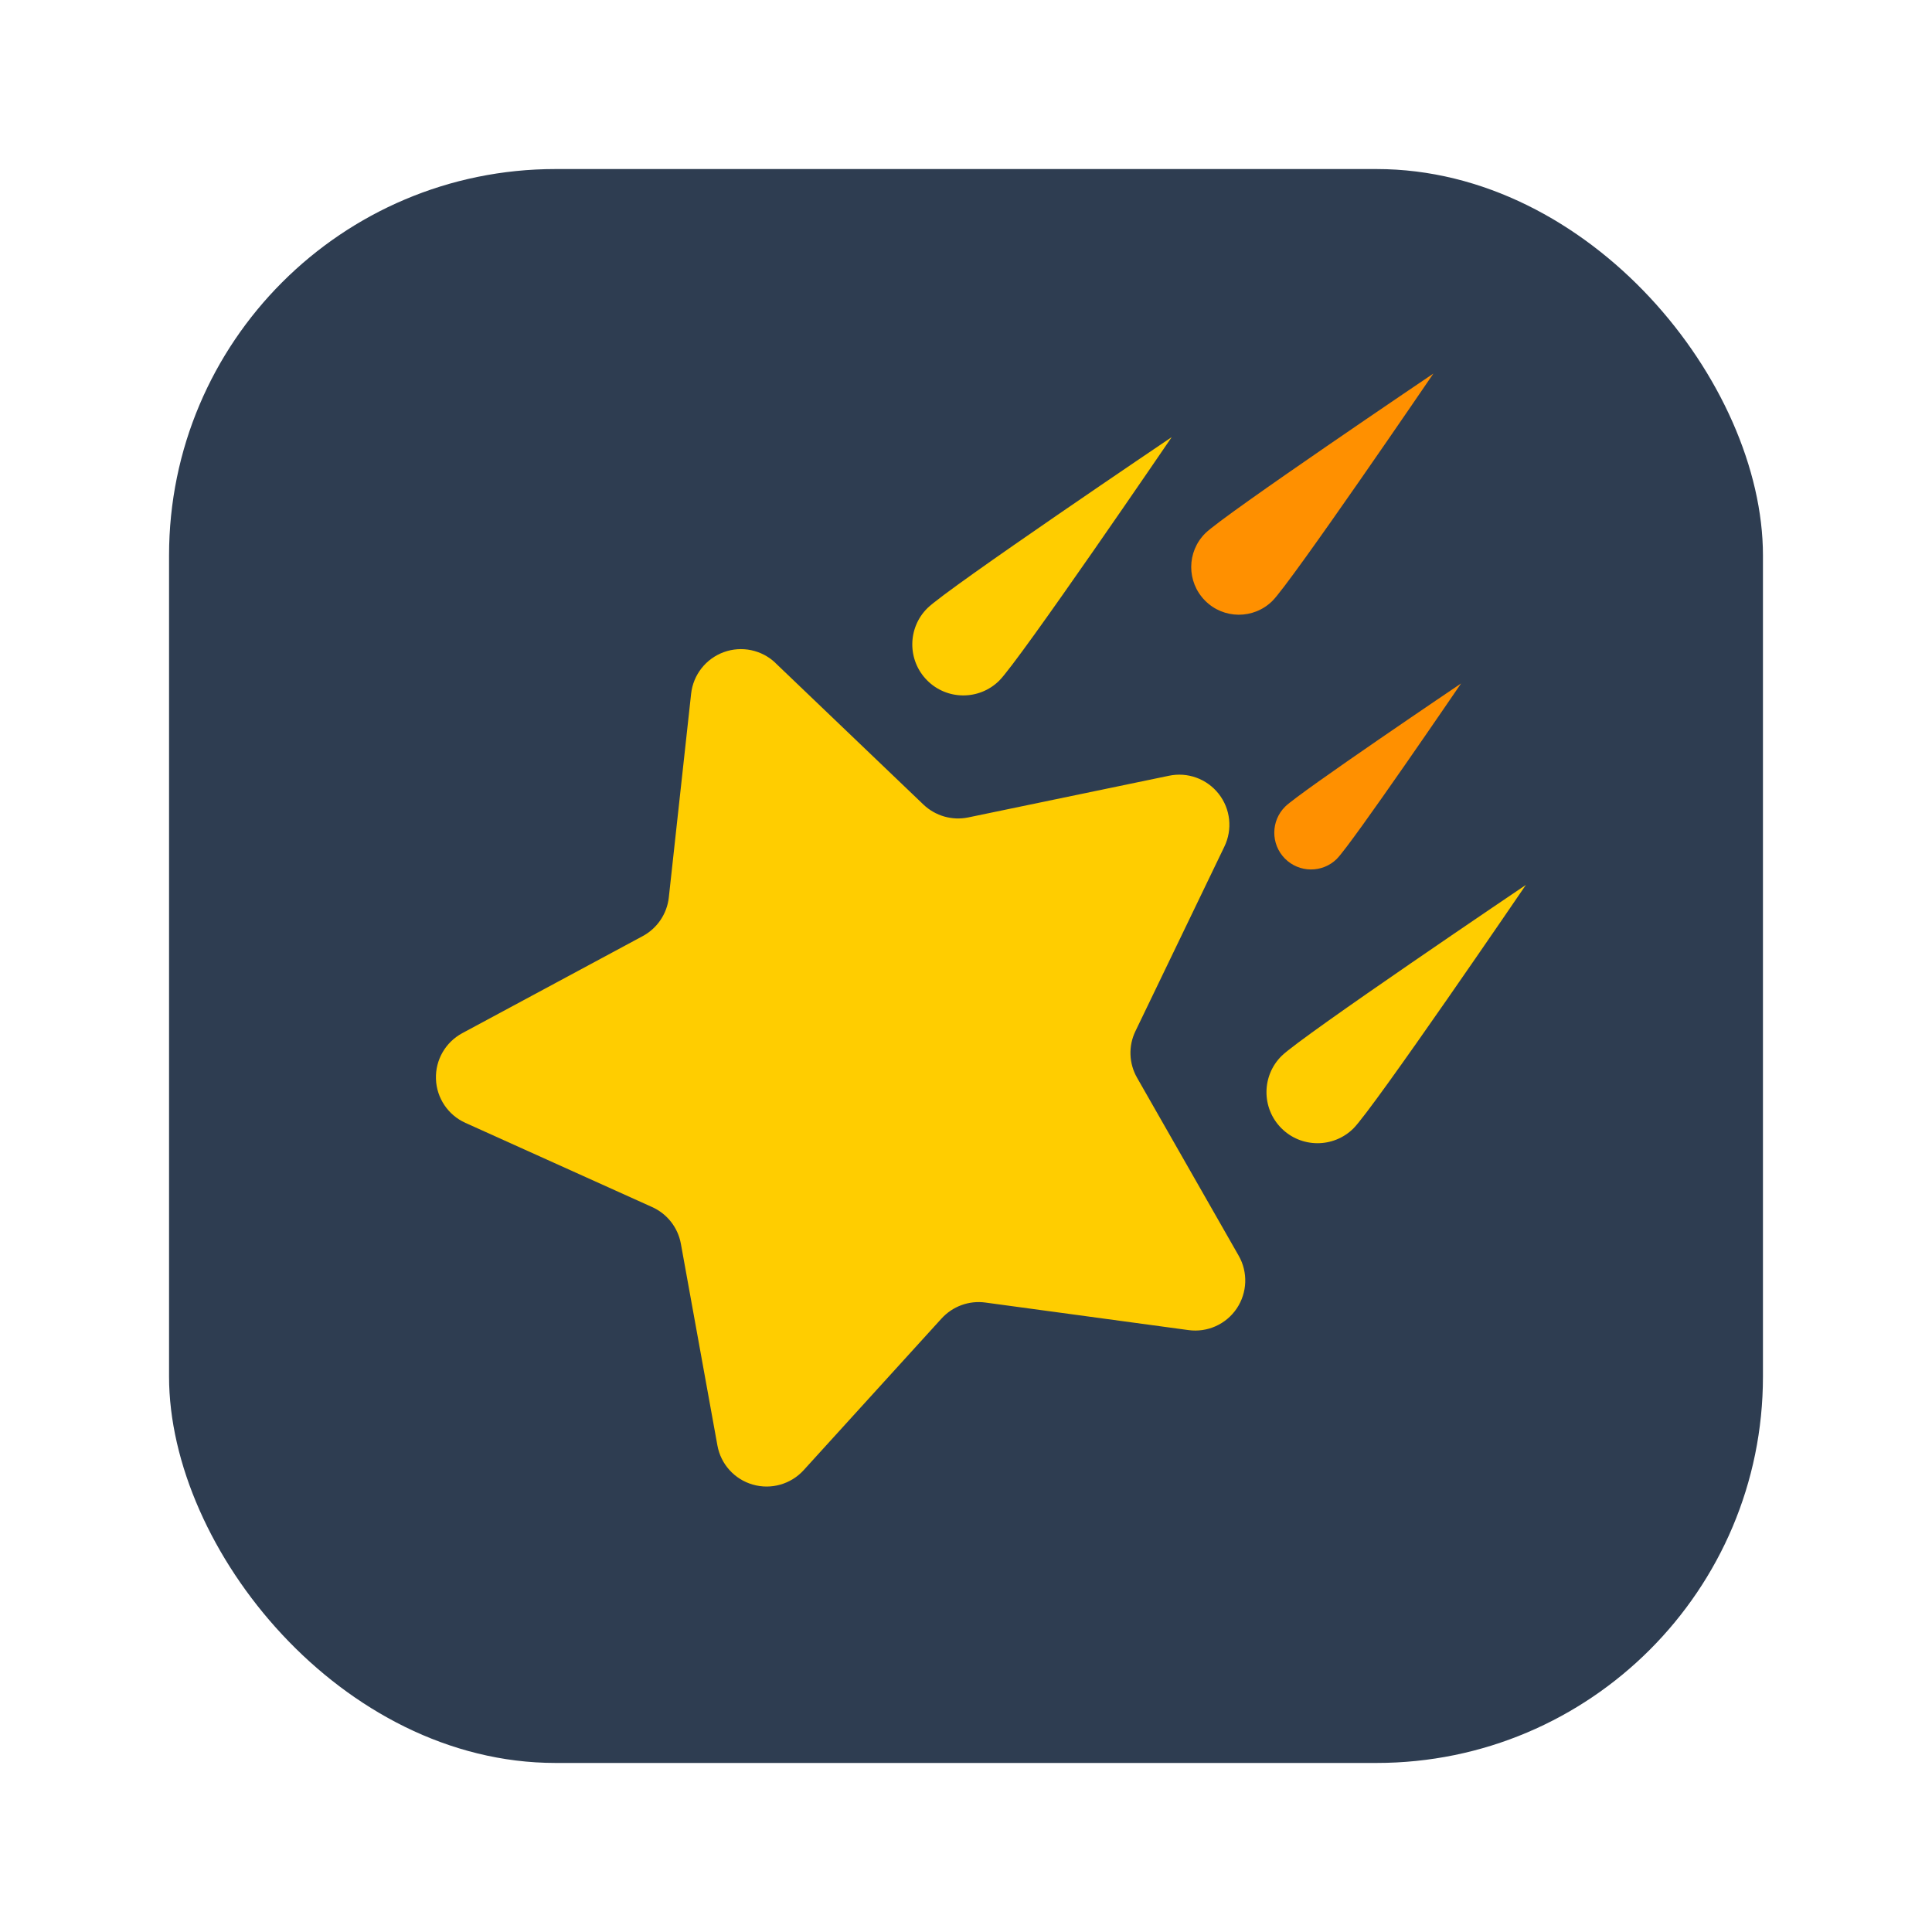 <?xml version="1.0" encoding="UTF-8"?><svg id="Layer_1" xmlns="http://www.w3.org/2000/svg" viewBox="0 0 40 40"><rect y="0" width="40" height="40" style="fill:none;"/><rect x="3.5" y="3.5" width="33" height="33" rx="8" ry="8" style="fill:#2e3d51;"/><path d="M16.054,13.726l3.065,2.932c.247,.235,.593,.335,.927,.266l4.152-.862c.388-.084,.789,.062,1.034,.374,.245,.312,.29,.736,.117,1.093l-1.841,3.82c-.149,.307-.136,.668,.034,.965l2.103,3.683c.196,.342,.18,.767-.04,1.094-.221,.328-.609,.501-1,.447l-4.202-.57c-.339-.047-.679,.077-.91,.331l-2.853,3.138c-.265,.292-.674,.409-1.053,.3-.38-.108-.665-.424-.734-.812l-.756-4.173c-.061-.336-.283-.621-.595-.761l-3.866-1.743c-.36-.162-.597-.515-.61-.909-.014-.395,.198-.762,.546-.949l3.735-2.009c.3-.162,.502-.46,.54-.8l.462-4.219c.043-.392,.306-.725,.676-.86s.786-.048,1.071,.224Z" style="fill:#ffcd00;"/><path d="M20.687,14.093c.415-.41,3.572-5.043,3.572-5.043,0,0-4.642,3.13-5.057,3.54s-.419,1.079-.009,1.494,1.079,.419,1.494,.009Z" style="fill:#ffcd00;"/><path d="M28.02,23.364c.415-.41,3.572-5.043,3.572-5.043,0,0-4.642,3.13-5.057,3.54-.415,.41-.419,1.079-.009,1.494s1.079,.419,1.494,.009Z" style="fill:#ffcd00;"/><path d="M26.343,12.442c.387-.383,3.334-4.708,3.334-4.708,0,0-4.333,2.922-4.721,3.305s-.391,1.007-.008,1.395,1.007,.391,1.395,.008Z" style="fill:#ff9000;"/><path d="M27.678,17.781c.299-.295,2.572-3.631,2.572-3.631,0,0-3.342,2.254-3.641,2.549s-.302,.777-.007,1.076,.777,.302,1.076,.007Z" style="fill:#ff9000;"/></svg>